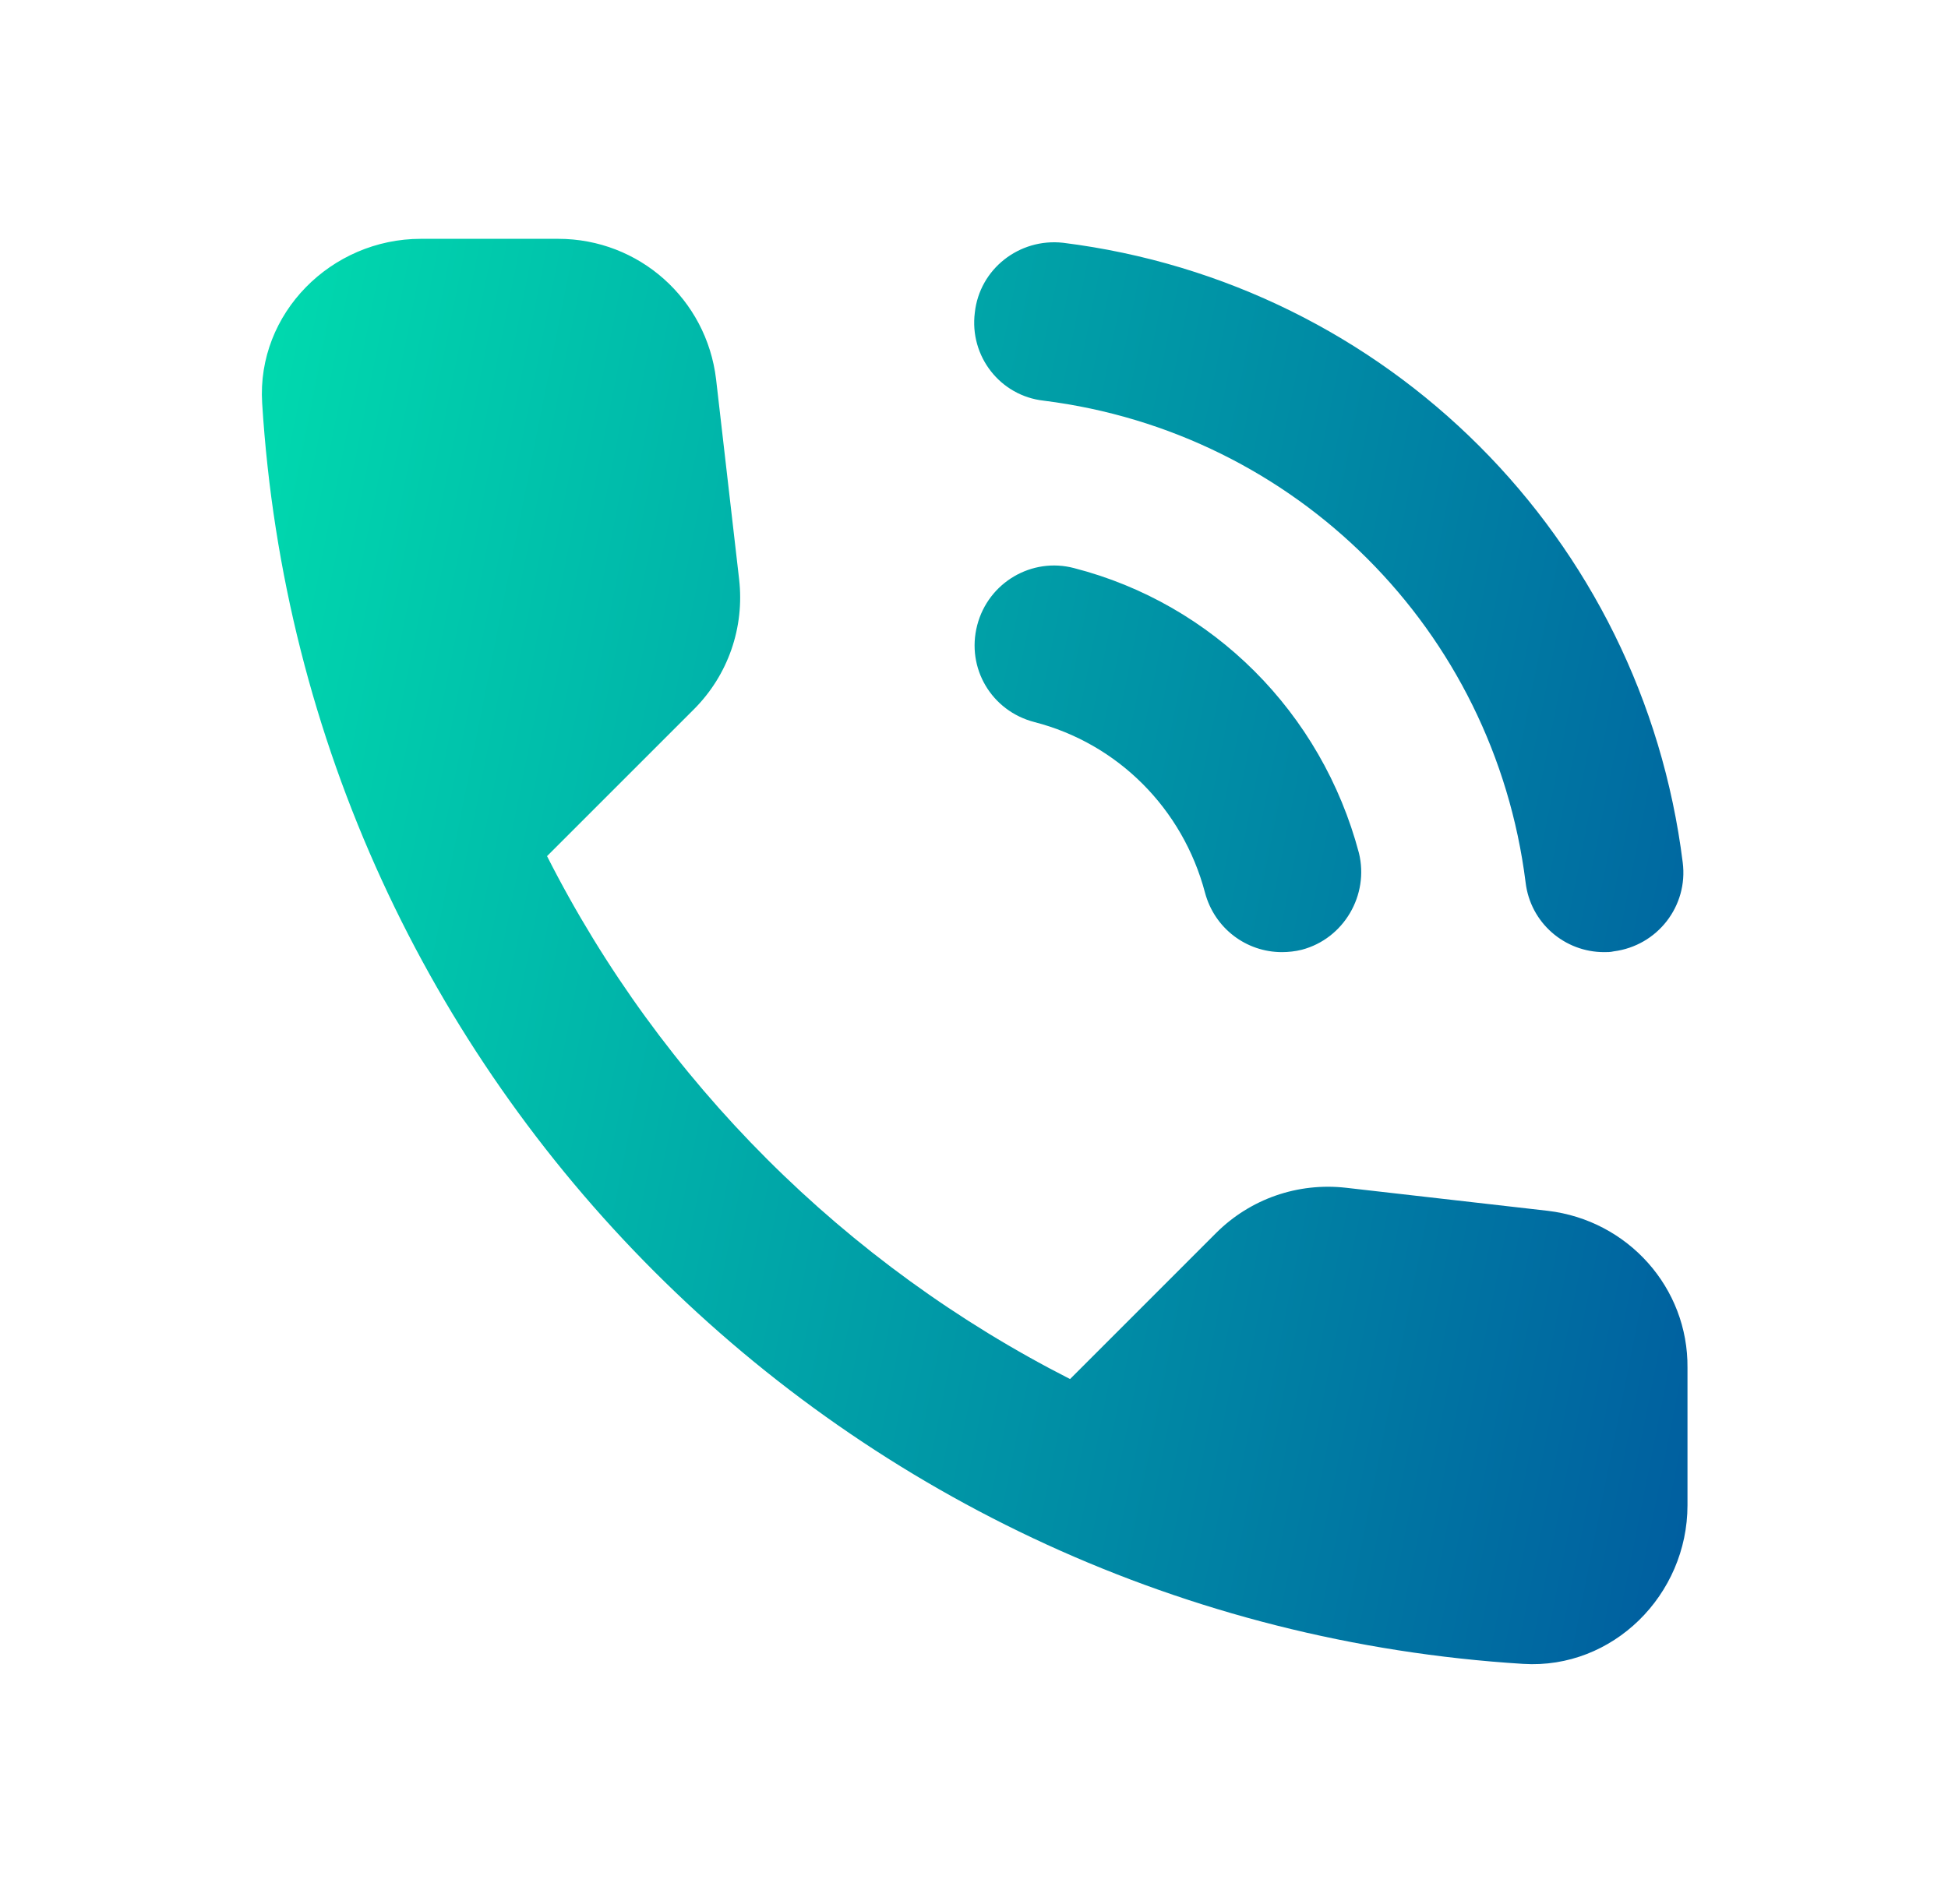 <svg width="45" height="44" viewBox="0 0 45 44" fill="none" xmlns="http://www.w3.org/2000/svg">
<g clip-path="url(#clip0_67_1706)">
<path d="M24.114 9.258C29.944 9.991 34.509 14.556 35.242 20.386C35.352 21.321 36.141 21.999 37.057 21.999C37.131 21.999 37.204 21.999 37.277 21.981C38.286 21.853 39.001 20.936 38.872 19.928C37.937 12.429 32.052 6.544 24.554 5.609C23.546 5.499 22.629 6.214 22.519 7.223C22.391 8.231 23.106 9.148 24.114 9.258ZM24.811 13.126C23.839 12.869 22.831 13.456 22.574 14.446C22.317 15.436 22.904 16.426 23.894 16.683C25.819 17.178 27.322 18.681 27.836 20.624C28.056 21.449 28.789 21.999 29.614 21.999C29.761 21.999 29.926 21.981 30.072 21.944C31.044 21.688 31.631 20.679 31.392 19.708C30.531 16.463 28.019 13.951 24.811 13.126ZM35.756 27.976L31.099 27.444C29.981 27.316 28.881 27.701 28.092 28.489L24.719 31.863C19.531 29.223 15.277 24.988 12.637 19.781L16.029 16.389C16.817 15.601 17.202 14.501 17.074 13.383L16.542 8.763C16.322 6.911 14.764 5.518 12.894 5.518H9.722C7.651 5.518 5.927 7.241 6.056 9.313C7.027 24.969 19.549 37.473 35.187 38.444C37.259 38.573 38.982 36.849 38.982 34.778V31.606C39.001 29.754 37.607 28.196 35.756 27.976Z" fill="url(#paint0_linear_67_1706)"/>
</g>
<defs>
<linearGradient id="paint0_linear_67_1706" x1="46.159" y1="49.429" x2="-5.491" y2="39.143" gradientUnits="userSpaceOnUse">
<stop stop-color="#003F9C"/>
<stop offset="1" stop-color="#00EAB0"/>
</linearGradient>
<clipPath id="clip0_67_1706">
<rect width="44" height="44" fill="white" transform="translate(0.5)"/>
</clipPath>
</defs>
</svg>
